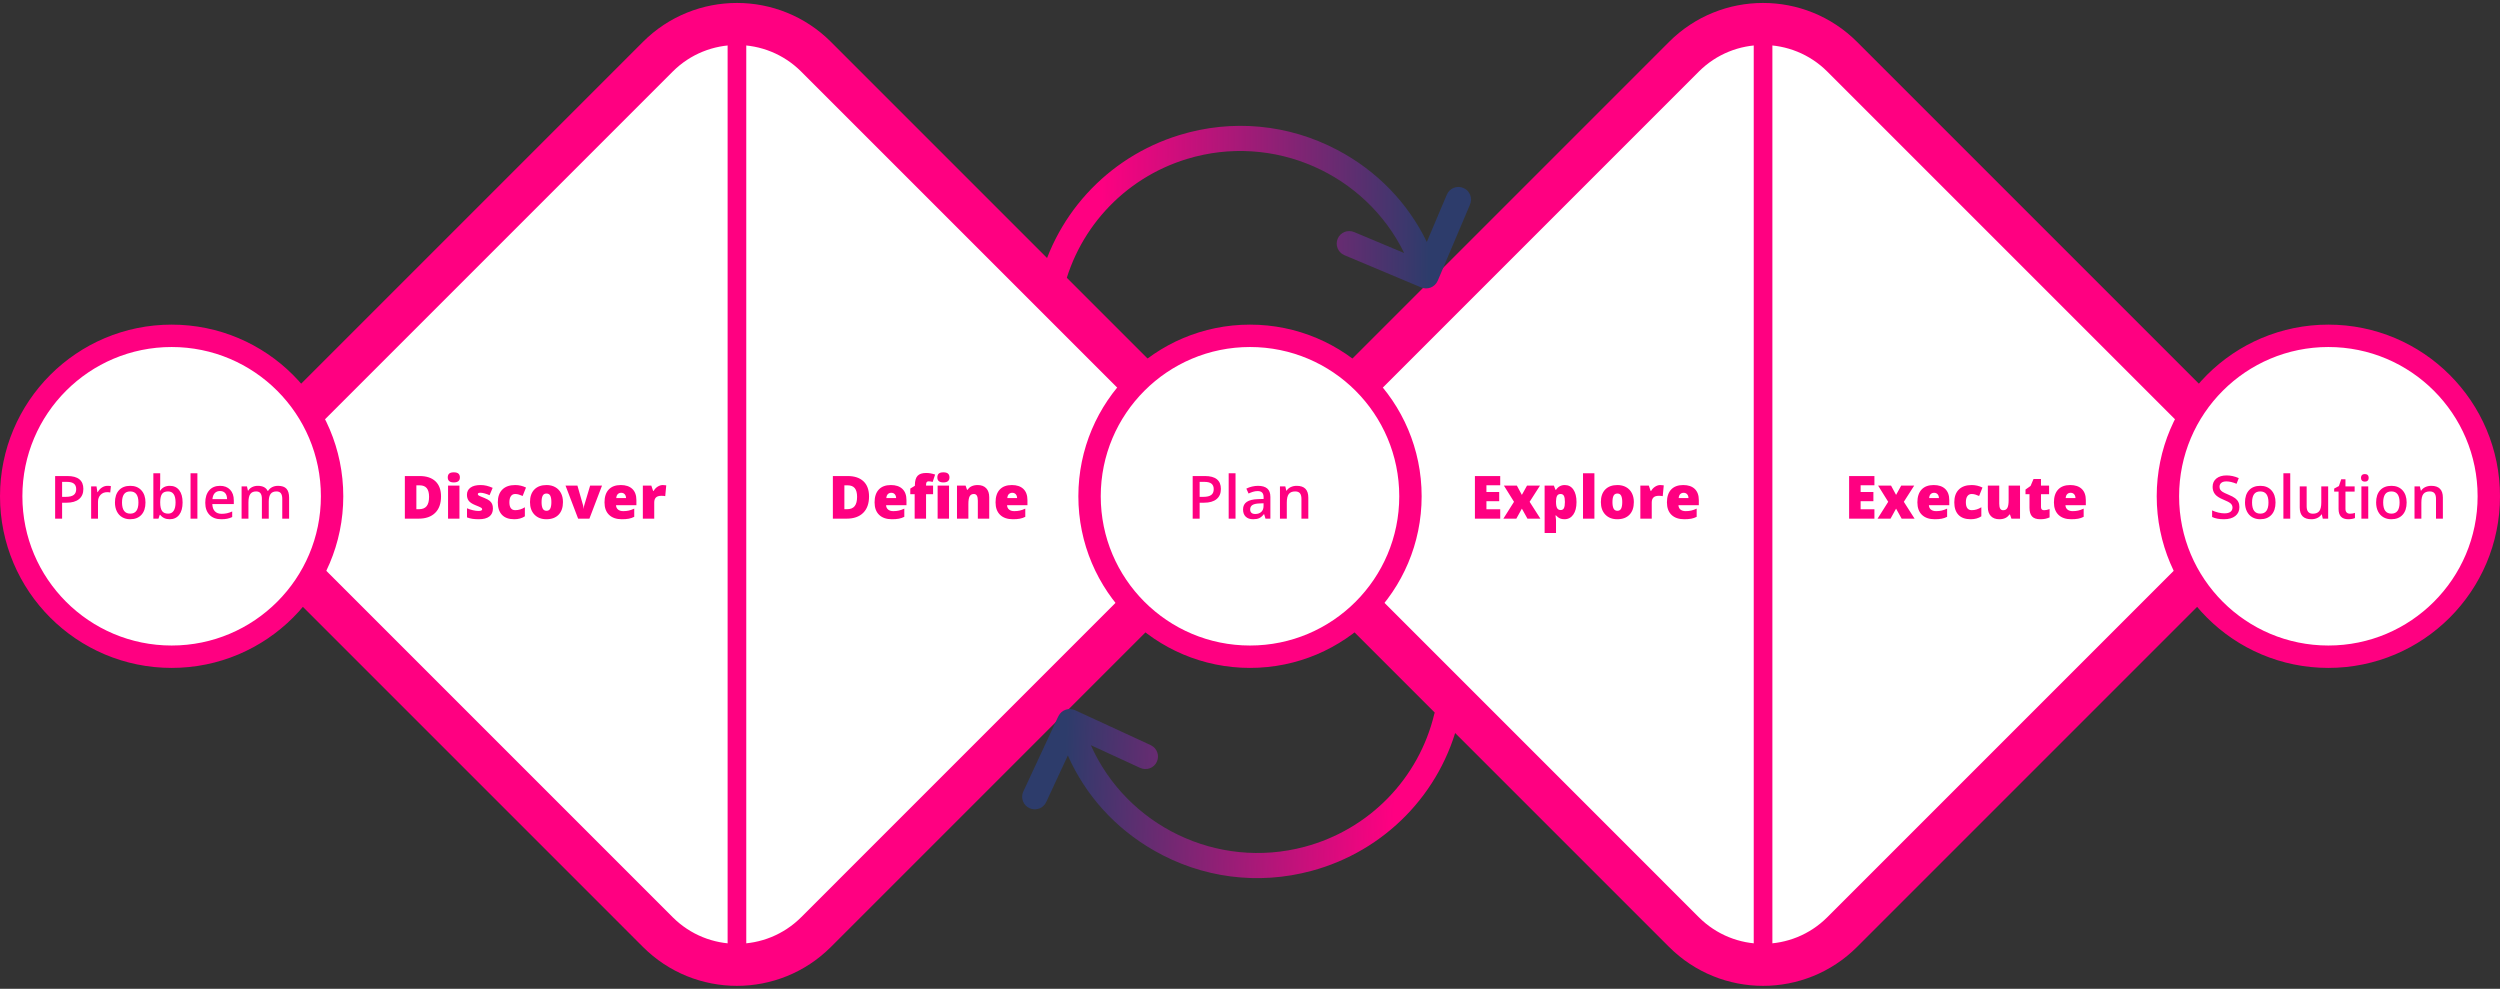 <?xml version="1.0" encoding="UTF-8"?>
<svg width="670px" height="265px" viewBox="0 0 670 265" version="1.1" xmlns="http://www.w3.org/2000/svg" xmlns:xlink="http://www.w3.org/1999/xlink">
    <rect x="0" y="0" width="670" height="265" fill="#333333" stroke="none"/>
    <!-- Generator: Sketch 64 (93537) - https://sketch.com -->
    <title>usercentric</title>
    <desc>Created with Sketch.</desc>
    <defs>
        <linearGradient x1="13.534%" y1="70.531%" x2="100%" y2="40.774%" id="linearGradient-1">
            <stop stop-color="#FF0081" offset="0%"></stop>
            <stop stop-color="#2D3C6B" offset="100%"></stop>
        </linearGradient>
    </defs>
    <g id="Page-1" stroke="none" stroke-width="1" fill="none" fill-rule="evenodd">
        <g id="Artboard" transform="translate(-177, -139)">
            <g id="usercentric" transform="translate(180, 133)">
                <path d="M352.213,117.287 L448.287,21.213 C460.003,9.497 478.997,9.497 490.713,21.213 L586.787,117.287 C598.503,129.003 598.503,147.997 586.787,159.713 L490.713,255.787 C478.997,267.503 460.003,267.503 448.287,255.787 L352.213,159.713 C340.497,147.997 340.497,129.003 352.213,117.287 Z" id="Rectangle" stroke="#FF0081" stroke-width="11.27" fill="#FFFFFF" fill-rule="nonzero"></path>
                <path d="M77.213,117.287 L173.287,21.213 C185.003,9.497 203.997,9.497 215.713,21.213 L311.787,117.287 C323.503,129.003 323.503,147.997 311.787,159.713 L215.713,255.787 C203.997,267.503 185.003,267.503 173.287,255.787 L77.213,159.713 C65.497,147.997 65.497,129.003 77.213,117.287 Z" id="Rectangle" stroke="#FF0081" stroke-width="11.27" fill="#FFFFFF" fill-rule="nonzero"></path>
                <circle id="Oval" stroke="#FF0081" stroke-width="6" fill="#FFFFFF" cx="43" cy="139" r="43"></circle>
                <circle id="Oval" stroke="#FF0081" stroke-width="6" fill="#FFFFFF" cx="332" cy="139" r="43"></circle>
                <circle id="Oval" stroke="#FF0081" stroke-width="6" fill="#FFFFFF" cx="621" cy="139" r="43"></circle>
                <path d="M13.645,145 L13.645,140.727 L14.832,140.727 C16.275,140.727 17.387,140.409 18.168,139.773 C18.949,139.138 19.34,138.224 19.34,137.031 C19.34,135.896 18.984,135.036 18.273,134.453 C17.562,133.87 16.493,133.578 15.066,133.578 L15.066,133.578 L11.777,133.578 L11.777,145 L13.645,145 Z M14.637,139.156 L13.645,139.156 L13.645,135.141 L14.941,135.141 C15.79,135.141 16.415,135.302 16.816,135.625 C17.217,135.948 17.418,136.438 17.418,137.094 C17.418,137.802 17.194,138.323 16.746,138.656 C16.298,138.99 15.595,139.156 14.637,139.156 L14.637,139.156 Z M23.262,145 L23.262,140.484 C23.262,139.719 23.49,139.096 23.945,138.617 C24.401,138.138 24.996,137.898 25.73,137.898 C26.012,137.898 26.283,137.93 26.543,137.992 L26.543,137.992 L26.723,136.281 C26.483,136.229 26.178,136.203 25.809,136.203 C25.277,136.203 24.781,136.354 24.32,136.656 C23.859,136.958 23.486,137.367 23.199,137.883 L23.199,137.883 L23.105,137.883 L22.863,136.359 L21.426,136.359 L21.426,145 L23.262,145 Z M31.879,145.156 C33.171,145.156 34.178,144.76 34.902,143.969 C35.626,143.177 35.988,142.076 35.988,140.664 C35.988,139.299 35.624,138.215 34.895,137.41 C34.165,136.605 33.176,136.203 31.926,136.203 C30.618,136.203 29.605,136.596 28.887,137.383 C28.168,138.169 27.809,139.263 27.809,140.664 C27.809,141.565 27.975,142.357 28.309,143.039 C28.642,143.721 29.118,144.245 29.738,144.609 C30.358,144.974 31.072,145.156 31.879,145.156 Z M31.91,143.656 C30.436,143.656 29.699,142.659 29.699,140.664 C29.699,139.711 29.872,138.979 30.219,138.469 C30.565,137.958 31.124,137.703 31.895,137.703 C33.363,137.703 34.098,138.69 34.098,140.664 C34.098,142.659 33.368,143.656 31.91,143.656 Z M42.48,145.156 C43.564,145.156 44.41,144.762 45.02,143.973 C45.629,143.184 45.934,142.081 45.934,140.664 C45.934,139.253 45.633,138.156 45.031,137.375 C44.43,136.594 43.59,136.203 42.512,136.203 C41.376,136.203 40.517,136.633 39.934,137.492 L39.934,137.492 L39.855,137.492 C39.866,137.378 39.882,137.109 39.902,136.688 C39.923,136.266 39.934,135.948 39.934,135.734 L39.934,135.734 L39.934,132.844 L38.098,132.844 L38.098,145 L39.473,145 L39.809,143.977 L39.934,143.977 C40.538,144.763 41.387,145.156 42.48,145.156 Z M42.066,143.656 C41.311,143.656 40.767,143.421 40.434,142.949 C40.1,142.478 39.934,141.716 39.934,140.664 L39.934,140.664 L39.934,140.539 C39.944,139.518 40.112,138.79 40.438,138.355 C40.763,137.921 41.296,137.703 42.035,137.703 C43.379,137.703 44.051,138.685 44.051,140.648 C44.051,141.622 43.883,142.367 43.547,142.883 C43.211,143.398 42.717,143.656 42.066,143.656 Z M49.902,145 L49.902,132.844 L48.066,132.844 L48.066,145 L49.902,145 Z M56.301,145.156 C56.889,145.156 57.413,145.112 57.871,145.023 C58.329,144.935 58.783,144.784 59.23,144.57 L59.23,144.57 L59.23,143.078 C58.725,143.302 58.253,143.462 57.812,143.559 C57.372,143.655 56.897,143.703 56.387,143.703 C55.611,143.703 55.009,143.478 54.582,143.027 C54.155,142.577 53.928,141.932 53.902,141.094 L53.902,141.094 L59.66,141.094 L59.66,140.102 C59.66,138.888 59.329,137.935 58.668,137.242 C58.007,136.549 57.105,136.203 55.965,136.203 C54.736,136.203 53.77,136.607 53.066,137.414 C52.363,138.221 52.012,139.331 52.012,140.742 C52.012,142.117 52.391,143.197 53.148,143.98 C53.906,144.764 54.957,145.156 56.301,145.156 Z M57.855,139.766 L53.934,139.766 C54.001,139.057 54.211,138.518 54.562,138.148 C54.914,137.779 55.382,137.594 55.965,137.594 C56.548,137.594 57.007,137.777 57.34,138.145 C57.673,138.512 57.845,139.052 57.855,139.766 L57.855,139.766 Z M63.582,145 L63.582,140.695 C63.582,139.622 63.747,138.855 64.078,138.395 C64.409,137.934 64.928,137.703 65.637,137.703 C66.168,137.703 66.559,137.866 66.809,138.191 C67.059,138.517 67.184,139.01 67.184,139.672 L67.184,139.672 L67.184,145 L69.027,145 L69.027,140.422 C69.027,139.5 69.193,138.816 69.523,138.371 C69.854,137.926 70.376,137.703 71.09,137.703 C71.621,137.703 72.013,137.866 72.266,138.191 C72.518,138.517 72.645,139.01 72.645,139.672 L72.645,139.672 L72.645,145 L74.48,145 L74.48,139.367 C74.48,138.299 74.245,137.505 73.773,136.984 C73.302,136.464 72.551,136.203 71.52,136.203 C70.921,136.203 70.389,136.323 69.926,136.562 C69.462,136.802 69.103,137.135 68.848,137.562 L68.848,137.562 L68.723,137.562 C68.29,136.656 67.41,136.203 66.082,136.203 C65.535,136.203 65.034,136.315 64.578,136.539 C64.122,136.763 63.775,137.081 63.535,137.492 L63.535,137.492 L63.441,137.492 L63.184,136.359 L61.746,136.359 L61.746,145 L63.582,145 Z" id="Problem" fill="#FF0081" fill-rule="nonzero"></path>
                <path d="M593.02,145.156 C594.311,145.156 595.324,144.867 596.059,144.289 C596.793,143.711 597.16,142.914 597.16,141.898 C597.16,141.383 597.069,140.935 596.887,140.555 C596.704,140.174 596.418,139.833 596.027,139.531 C595.637,139.229 595.022,138.904 594.184,138.555 C593.439,138.247 592.923,138 592.637,137.812 C592.35,137.625 592.145,137.426 592.02,137.215 C591.895,137.004 591.832,136.75 591.832,136.453 C591.832,136.021 591.988,135.673 592.301,135.41 C592.613,135.147 593.072,135.016 593.676,135.016 C594.473,135.016 595.379,135.229 596.395,135.656 L596.395,135.656 L596.988,134.133 C595.905,133.654 594.816,133.414 593.723,133.414 C592.582,133.414 591.673,133.688 590.996,134.234 C590.319,134.781 589.98,135.531 589.98,136.484 C589.98,137.245 590.194,137.896 590.621,138.438 C591.048,138.979 591.783,139.461 592.824,139.883 C593.835,140.289 594.501,140.641 594.824,140.938 C595.147,141.234 595.309,141.596 595.309,142.023 C595.309,142.497 595.133,142.875 594.781,143.156 C594.43,143.438 593.884,143.578 593.145,143.578 C592.639,143.578 592.094,143.508 591.508,143.367 C590.922,143.227 590.368,143.034 589.848,142.789 L589.848,142.789 L589.848,144.555 C590.671,144.956 591.728,145.156 593.02,145.156 Z M602.73,145.156 C604.022,145.156 605.03,144.76 605.754,143.969 C606.478,143.177 606.84,142.076 606.84,140.664 C606.84,139.299 606.475,138.215 605.746,137.41 C605.017,136.605 604.027,136.203 602.777,136.203 C601.47,136.203 600.457,136.596 599.738,137.383 C599.02,138.169 598.66,139.263 598.66,140.664 C598.66,141.565 598.827,142.357 599.16,143.039 C599.493,143.721 599.97,144.245 600.59,144.609 C601.21,144.974 601.923,145.156 602.73,145.156 Z M602.762,143.656 C601.288,143.656 600.551,142.659 600.551,140.664 C600.551,139.711 600.724,138.979 601.07,138.469 C601.417,137.958 601.975,137.703 602.746,137.703 C604.215,137.703 604.949,138.69 604.949,140.664 C604.949,142.659 604.22,143.656 602.762,143.656 Z M610.785,145 L610.785,132.844 L608.949,132.844 L608.949,145 L610.785,145 Z M616.449,145.156 C617.053,145.156 617.591,145.042 618.062,144.812 C618.534,144.583 618.897,144.268 619.152,143.867 L619.152,143.867 L619.246,143.867 L619.504,145 L620.949,145 L620.949,136.359 L619.105,136.359 L619.105,140.664 C619.105,141.747 618.924,142.52 618.562,142.98 C618.201,143.441 617.634,143.672 616.863,143.672 C616.285,143.672 615.861,143.507 615.59,143.176 C615.319,142.845 615.184,142.349 615.184,141.688 L615.184,141.688 L615.184,136.359 L613.332,136.359 L613.332,142.008 C613.332,143.065 613.59,143.854 614.105,144.375 C614.621,144.896 615.402,145.156 616.449,145.156 Z M626.348,145.156 C626.691,145.156 627.023,145.126 627.344,145.066 C627.664,145.007 627.926,144.932 628.129,144.844 L628.129,144.844 L628.129,143.461 C627.681,143.602 627.233,143.672 626.785,143.672 C626.426,143.672 626.135,143.566 625.914,143.355 C625.693,143.145 625.582,142.818 625.582,142.375 L625.582,142.375 L625.582,137.75 L628.043,137.75 L628.043,136.359 L625.582,136.359 L625.582,134.438 L624.449,134.438 L623.824,136.266 L622.559,136.938 L622.559,137.75 L623.738,137.75 L623.738,142.406 C623.738,144.24 624.608,145.156 626.348,145.156 Z M630.785,135.078 C631.108,135.078 631.359,134.988 631.539,134.809 C631.719,134.629 631.809,134.383 631.809,134.07 C631.809,133.742 631.719,133.49 631.539,133.312 C631.359,133.135 631.108,133.047 630.785,133.047 C630.452,133.047 630.195,133.135 630.016,133.312 C629.836,133.49 629.746,133.742 629.746,134.07 C629.746,134.383 629.836,134.629 630.016,134.809 C630.195,134.988 630.452,135.078 630.785,135.078 Z M631.691,145 L631.691,136.359 L629.855,136.359 L629.855,145 L631.691,145 Z M637.871,145.156 C639.163,145.156 640.171,144.76 640.895,143.969 C641.618,143.177 641.98,142.076 641.98,140.664 C641.98,139.299 641.616,138.215 640.887,137.41 C640.158,136.605 639.168,136.203 637.918,136.203 C636.611,136.203 635.598,136.596 634.879,137.383 C634.16,138.169 633.801,139.263 633.801,140.664 C633.801,141.565 633.967,142.357 634.301,143.039 C634.634,143.721 635.111,144.245 635.73,144.609 C636.35,144.974 637.064,145.156 637.871,145.156 Z M637.902,143.656 C636.428,143.656 635.691,142.659 635.691,140.664 C635.691,139.711 635.865,138.979 636.211,138.469 C636.557,137.958 637.116,137.703 637.887,137.703 C639.355,137.703 640.09,138.69 640.09,140.664 C640.09,142.659 639.361,143.656 637.902,143.656 Z M645.926,145 L645.926,140.695 C645.926,139.617 646.105,138.849 646.465,138.391 C646.824,137.932 647.392,137.703 648.168,137.703 C648.751,137.703 649.177,137.867 649.445,138.195 C649.714,138.523 649.848,139.021 649.848,139.688 L649.848,139.688 L649.848,145 L651.691,145 L651.691,139.367 C651.691,137.258 650.655,136.203 648.582,136.203 C647.999,136.203 647.467,136.315 646.988,136.539 C646.509,136.763 646.139,137.081 645.879,137.492 L645.879,137.492 L645.785,137.492 L645.527,136.359 L644.09,136.359 L644.09,145 L645.926,145 Z" id="Solution" fill="#FF0081" fill-rule="nonzero"></path>
                <path d="M318.504,145 L318.504,140.727 L319.691,140.727 C321.134,140.727 322.246,140.409 323.027,139.773 C323.809,139.138 324.199,138.224 324.199,137.031 C324.199,135.896 323.844,135.036 323.133,134.453 C322.422,133.87 321.353,133.578 319.926,133.578 L319.926,133.578 L316.637,133.578 L316.637,145 L318.504,145 Z M319.496,139.156 L318.504,139.156 L318.504,135.141 L319.801,135.141 C320.65,135.141 321.275,135.302 321.676,135.625 C322.077,135.948 322.277,136.438 322.277,137.094 C322.277,137.802 322.053,138.323 321.605,138.656 C321.158,138.99 320.454,139.156 319.496,139.156 L319.496,139.156 Z M328.121,145 L328.121,132.844 L326.285,132.844 L326.285,145 L328.121,145 Z M332.84,145.156 C333.501,145.156 334.043,145.061 334.465,144.871 C334.887,144.681 335.306,144.323 335.723,143.797 L335.723,143.797 L335.785,143.797 L336.152,145 L337.465,145 L337.465,139.18 C337.465,138.154 337.185,137.401 336.625,136.922 C336.065,136.443 335.236,136.203 334.137,136.203 C333.642,136.203 333.116,136.267 332.559,136.395 C332.001,136.522 331.488,136.708 331.02,136.953 L331.02,136.953 L331.613,138.266 C331.988,138.089 332.379,137.935 332.785,137.805 C333.191,137.674 333.616,137.609 334.059,137.609 C334.6,137.609 335,137.746 335.258,138.02 C335.516,138.293 335.645,138.706 335.645,139.258 L335.645,139.258 L335.645,139.719 L334.152,139.766 C332.798,139.807 331.79,140.055 331.129,140.508 C330.467,140.961 330.137,141.633 330.137,142.523 C330.137,143.362 330.375,144.01 330.852,144.469 C331.328,144.927 331.991,145.156 332.84,145.156 Z M333.418,143.75 C332.96,143.75 332.616,143.645 332.387,143.434 C332.158,143.223 332.043,142.924 332.043,142.539 C332.043,142.008 332.24,141.613 332.633,141.355 C333.026,141.098 333.655,140.953 334.52,140.922 L334.52,140.922 L335.629,140.875 L335.629,141.625 C335.629,142.297 335.427,142.819 335.023,143.191 C334.62,143.564 334.085,143.75 333.418,143.75 Z M341.863,145 L341.863,140.695 C341.863,139.617 342.043,138.849 342.402,138.391 C342.762,137.932 343.329,137.703 344.105,137.703 C344.689,137.703 345.115,137.867 345.383,138.195 C345.651,138.523 345.785,139.021 345.785,139.688 L345.785,139.688 L345.785,145 L347.629,145 L347.629,139.367 C347.629,137.258 346.592,136.203 344.52,136.203 C343.936,136.203 343.405,136.315 342.926,136.539 C342.447,136.763 342.077,137.081 341.816,137.492 L341.816,137.492 L341.723,137.492 L341.465,136.359 L340.027,136.359 L340.027,145 L341.863,145 Z" id="Plan" fill="#FF0081" fill-rule="nonzero"></path>
                <path d="M109.195,145 C111.096,145 112.572,144.484 113.621,143.453 C114.671,142.422 115.195,140.953 115.195,139.047 C115.195,137.276 114.697,135.922 113.699,134.984 C112.702,134.047 111.286,133.578 109.453,133.578 L109.453,133.578 L105.5,133.578 L105.5,145 L109.195,145 Z M109.273,142.469 L108.586,142.469 L108.586,136.07 L109.484,136.07 C110.328,136.07 110.957,136.323 111.371,136.828 C111.785,137.333 111.992,138.109 111.992,139.156 C111.992,140.276 111.773,141.108 111.336,141.652 C110.898,142.197 110.211,142.469 109.273,142.469 L109.273,142.469 Z M118.617,135.289 C119.706,135.289 120.25,134.841 120.25,133.945 C120.25,133.497 120.12,133.159 119.859,132.93 C119.599,132.701 119.185,132.586 118.617,132.586 C118.049,132.586 117.638,132.698 117.383,132.922 C117.128,133.146 117,133.487 117,133.945 C117,134.841 117.539,135.289 118.617,135.289 Z M120.133,145 L120.133,136.148 L117.078,136.148 L117.078,145 L120.133,145 Z M125.352,145.156 C126.56,145.156 127.487,144.914 128.133,144.43 C128.779,143.945 129.102,143.229 129.102,142.281 C129.102,141.807 129.03,141.405 128.887,141.074 C128.743,140.743 128.52,140.456 128.215,140.211 C127.91,139.966 127.448,139.716 126.828,139.461 C125.995,139.133 125.491,138.915 125.316,138.809 C125.142,138.702 125.055,138.573 125.055,138.422 C125.055,138.177 125.305,138.055 125.805,138.055 C126.091,138.055 126.461,138.118 126.914,138.246 C127.367,138.374 127.797,138.529 128.203,138.711 L128.203,138.711 L129.031,136.742 C128.479,136.497 127.947,136.311 127.434,136.184 C126.921,136.056 126.372,135.992 125.789,135.992 C124.628,135.992 123.729,136.221 123.094,136.68 C122.458,137.138 122.141,137.779 122.141,138.602 C122.141,139.253 122.302,139.79 122.625,140.215 C122.948,140.639 123.516,141.018 124.328,141.352 C125.219,141.706 125.757,141.944 125.941,142.066 C126.126,142.189 126.219,142.328 126.219,142.484 C126.219,142.786 125.888,142.938 125.227,142.938 C124.784,142.938 124.28,142.87 123.715,142.734 C123.15,142.599 122.63,142.427 122.156,142.219 L122.156,142.219 L122.156,144.664 C122.661,144.852 123.156,144.98 123.641,145.051 C124.125,145.121 124.695,145.156 125.352,145.156 Z M134.828,145.156 C135.932,145.156 136.878,144.896 137.664,144.375 L137.664,144.375 L137.664,141.945 C136.841,142.466 135.982,142.727 135.086,142.727 C134.039,142.727 133.516,142.018 133.516,140.602 C133.516,139.898 133.651,139.354 133.922,138.969 C134.193,138.583 134.576,138.391 135.07,138.391 C135.409,138.391 135.734,138.439 136.047,138.535 C136.359,138.632 136.701,138.76 137.07,138.922 L137.07,138.922 L137.969,136.664 C137.062,136.216 136.096,135.992 135.07,135.992 C133.581,135.992 132.432,136.396 131.625,137.203 C130.818,138.01 130.414,139.148 130.414,140.617 C130.414,142.081 130.788,143.203 131.535,143.984 C132.283,144.766 133.38,145.156 134.828,145.156 Z M143.438,145.156 C144.839,145.156 145.928,144.751 146.707,143.941 C147.486,143.132 147.875,142.003 147.875,140.555 C147.875,139.633 147.694,138.827 147.332,138.137 C146.97,137.447 146.456,136.917 145.789,136.547 C145.122,136.177 144.354,135.992 143.484,135.992 C142.078,135.992 140.986,136.392 140.207,137.191 C139.428,137.991 139.039,139.112 139.039,140.555 C139.039,141.966 139.436,143.086 140.23,143.914 C141.025,144.742 142.094,145.156 143.438,145.156 Z M143.469,142.891 C142.99,142.891 142.648,142.691 142.445,142.293 C142.242,141.895 142.141,141.315 142.141,140.555 C142.141,139.794 142.242,139.223 142.445,138.84 C142.648,138.457 142.984,138.266 143.453,138.266 C143.932,138.266 144.271,138.458 144.469,138.844 C144.667,139.229 144.766,139.799 144.766,140.555 C144.766,141.315 144.668,141.895 144.473,142.293 C144.277,142.691 143.943,142.891 143.469,142.891 Z M154.961,145 L158.336,136.148 L155.156,136.148 L153.586,141.398 C153.492,141.716 153.445,142.01 153.445,142.281 L153.445,142.281 L153.391,142.281 C153.391,142.198 153.384,142.108 153.371,142.012 C153.358,141.915 153.344,141.824 153.328,141.738 C153.312,141.652 153.297,141.578 153.281,141.516 C153.266,141.453 153.255,141.409 153.25,141.383 L153.25,141.383 L151.75,136.148 L148.562,136.148 L151.938,145 L154.961,145 Z M163.664,145.156 C164.372,145.156 164.982,145.109 165.492,145.016 C166.003,144.922 166.497,144.753 166.977,144.508 L166.977,144.508 L166.977,142.312 C166.451,142.557 165.962,142.73 165.512,142.832 C165.061,142.934 164.568,142.984 164.031,142.984 C163.443,142.984 162.978,142.844 162.637,142.562 C162.296,142.281 162.115,141.893 162.094,141.398 L162.094,141.398 L167.555,141.398 L167.555,140.039 C167.555,138.732 167.191,137.73 166.465,137.035 C165.738,136.34 164.708,135.992 163.375,135.992 C161.974,135.992 160.896,136.392 160.141,137.191 C159.385,137.991 159.008,139.138 159.008,140.633 C159.008,142.081 159.415,143.197 160.23,143.98 C161.046,144.764 162.19,145.156 163.664,145.156 Z M164.781,139.477 L162.156,139.477 C162.198,138.992 162.34,138.637 162.582,138.41 C162.824,138.184 163.125,138.07 163.484,138.07 C163.875,138.07 164.186,138.198 164.418,138.453 C164.65,138.708 164.771,139.049 164.781,139.477 L164.781,139.477 Z M172.336,145 L172.336,140.648 C172.336,140.076 172.487,139.637 172.789,139.332 C173.091,139.027 173.576,138.875 174.242,138.875 C174.685,138.875 175.031,138.906 175.281,138.969 L175.281,138.969 L175.555,136.086 L175.383,136.055 C175.143,136.013 174.891,135.992 174.625,135.992 C174.161,135.992 173.702,136.137 173.246,136.426 C172.79,136.715 172.435,137.094 172.18,137.562 L172.18,137.562 L172.031,137.562 L171.555,136.148 L169.281,136.148 L169.281,145 L172.336,145 Z" id="Discover" fill="#FF0081" fill-rule="nonzero"></path>
                <path d="M223.902,145 C225.803,145 227.279,144.484 228.328,143.453 C229.378,142.422 229.902,140.953 229.902,139.047 C229.902,137.276 229.404,135.922 228.406,134.984 C227.409,134.047 225.993,133.578 224.16,133.578 L224.16,133.578 L220.207,133.578 L220.207,145 L223.902,145 Z M223.98,142.469 L223.293,142.469 L223.293,136.07 L224.191,136.07 C225.035,136.07 225.664,136.323 226.078,136.828 C226.492,137.333 226.699,138.109 226.699,139.156 C226.699,140.276 226.48,141.108 226.043,141.652 C225.605,142.197 224.918,142.469 223.98,142.469 L223.98,142.469 Z M236.043,145.156 C236.751,145.156 237.361,145.109 237.871,145.016 C238.382,144.922 238.876,144.753 239.355,144.508 L239.355,144.508 L239.355,142.312 C238.829,142.557 238.341,142.73 237.891,142.832 C237.44,142.934 236.947,142.984 236.41,142.984 C235.822,142.984 235.357,142.844 235.016,142.562 C234.674,142.281 234.493,141.893 234.473,141.398 L234.473,141.398 L239.934,141.398 L239.934,140.039 C239.934,138.732 239.57,137.73 238.844,137.035 C238.117,136.34 237.087,135.992 235.754,135.992 C234.353,135.992 233.275,136.392 232.52,137.191 C231.764,137.991 231.387,139.138 231.387,140.633 C231.387,142.081 231.794,143.197 232.609,143.98 C233.424,144.764 234.569,145.156 236.043,145.156 Z M237.16,139.477 L234.535,139.477 C234.577,138.992 234.719,138.637 234.961,138.41 C235.203,138.184 235.504,138.07 235.863,138.07 C236.254,138.07 236.565,138.198 236.797,138.453 C237.029,138.708 237.15,139.049 237.16,139.477 L237.16,139.477 Z M245.184,145 L245.184,138.438 L247.066,138.438 L247.066,136.148 L245.184,136.148 L245.184,135.914 C245.184,135.591 245.237,135.358 245.344,135.215 C245.451,135.072 245.621,135 245.855,135 C246.215,135 246.582,135.052 246.957,135.156 L246.957,135.156 L247.613,133.18 C247.134,133.023 246.714,132.914 246.352,132.852 C245.99,132.789 245.605,132.758 245.199,132.758 C244.147,132.758 243.383,133.013 242.906,133.523 C242.43,134.034 242.191,134.872 242.191,136.039 L242.191,136.039 L242.191,136.188 L240.957,136.938 L240.957,138.438 L242.129,138.438 L242.129,145 L245.184,145 Z M249.824,135.289 C250.913,135.289 251.457,134.841 251.457,133.945 C251.457,133.497 251.327,133.159 251.066,132.93 C250.806,132.701 250.392,132.586 249.824,132.586 C249.257,132.586 248.845,132.698 248.59,132.922 C248.335,133.146 248.207,133.487 248.207,133.945 C248.207,134.841 248.746,135.289 249.824,135.289 Z M251.34,145 L251.34,136.148 L248.285,136.148 L248.285,145 L251.34,145 Z M256.527,145 L256.527,141.125 C256.527,140.125 256.642,139.419 256.871,139.008 C257.1,138.596 257.473,138.391 257.988,138.391 C258.363,138.391 258.635,138.54 258.805,138.84 C258.974,139.139 259.059,139.583 259.059,140.172 L259.059,140.172 L259.059,145 L262.113,145 L262.113,139.242 C262.113,138.211 261.841,137.411 261.297,136.844 C260.753,136.276 259.991,135.992 259.012,135.992 C258.413,135.992 257.883,136.096 257.422,136.305 C256.961,136.513 256.6,136.826 256.34,137.242 L256.34,137.242 L256.16,137.242 L255.777,136.148 L253.473,136.148 L253.473,145 L256.527,145 Z M268.465,145.156 C269.173,145.156 269.783,145.109 270.293,145.016 C270.803,144.922 271.298,144.753 271.777,144.508 L271.777,144.508 L271.777,142.312 C271.251,142.557 270.763,142.73 270.312,142.832 C269.862,142.934 269.368,142.984 268.832,142.984 C268.243,142.984 267.779,142.844 267.438,142.562 C267.096,142.281 266.915,141.893 266.895,141.398 L266.895,141.398 L272.355,141.398 L272.355,140.039 C272.355,138.732 271.992,137.73 271.266,137.035 C270.539,136.34 269.509,135.992 268.176,135.992 C266.775,135.992 265.697,136.392 264.941,137.191 C264.186,137.991 263.809,139.138 263.809,140.633 C263.809,142.081 264.216,143.197 265.031,143.98 C265.846,144.764 266.991,145.156 268.465,145.156 Z M269.582,139.477 L266.957,139.477 C266.999,138.992 267.141,138.637 267.383,138.41 C267.625,138.184 267.926,138.07 268.285,138.07 C268.676,138.07 268.987,138.198 269.219,138.453 C269.451,138.708 269.572,139.049 269.582,139.477 L269.582,139.477 Z" id="Define" fill="#FF0081" fill-rule="nonzero"></path>
                <path d="M399.059,145 L399.059,142.484 L395.363,142.484 L395.363,140.328 L398.785,140.328 L398.785,137.852 L395.363,137.852 L395.363,136.055 L399.059,136.055 L399.059,133.578 L392.277,133.578 L392.277,145 L399.059,145 Z M403.379,145 L404.863,142.312 L406.355,145 L409.824,145 L406.941,140.484 L409.715,136.148 L406.238,136.148 L404.863,138.633 L403.52,136.148 L400.051,136.148 L402.754,140.484 L399.902,145 L403.379,145 Z M414.012,148.844 L414.012,145.289 C414.012,145.138 413.965,144.753 413.871,144.133 L413.871,144.133 L414.012,144.133 C414.361,144.518 414.712,144.785 415.066,144.934 C415.421,145.082 415.822,145.156 416.27,145.156 C417.264,145.156 418.052,144.746 418.633,143.926 C419.214,143.105 419.504,141.982 419.504,140.555 C419.504,139.138 419.225,138.023 418.668,137.211 C418.111,136.398 417.342,135.992 416.363,135.992 C415.363,135.992 414.579,136.419 414.012,137.273 L414.012,137.273 L413.871,137.273 L413.441,136.148 L410.957,136.148 L410.957,148.844 L414.012,148.844 Z M415.277,142.695 C414.84,142.695 414.52,142.526 414.316,142.188 C414.113,141.849 414.012,141.299 414.012,140.539 L414.012,140.539 L414.012,140.297 C414.027,139.667 414.125,139.191 414.305,138.871 C414.484,138.551 414.798,138.391 415.246,138.391 C415.658,138.391 415.952,138.556 416.129,138.887 C416.306,139.217 416.395,139.763 416.395,140.523 C416.395,141.299 416.306,141.855 416.129,142.191 C415.952,142.527 415.668,142.695 415.277,142.695 Z M424.301,145 L424.301,132.844 L421.246,132.844 L421.246,145 L424.301,145 Z M430.434,145.156 C431.835,145.156 432.924,144.751 433.703,143.941 C434.482,143.132 434.871,142.003 434.871,140.555 C434.871,139.633 434.69,138.827 434.328,138.137 C433.966,137.447 433.452,136.917 432.785,136.547 C432.118,136.177 431.35,135.992 430.48,135.992 C429.074,135.992 427.982,136.392 427.203,137.191 C426.424,137.991 426.035,139.112 426.035,140.555 C426.035,141.966 426.432,143.086 427.227,143.914 C428.021,144.742 429.09,145.156 430.434,145.156 Z M430.465,142.891 C429.986,142.891 429.645,142.691 429.441,142.293 C429.238,141.895 429.137,141.315 429.137,140.555 C429.137,139.794 429.238,139.223 429.441,138.84 C429.645,138.457 429.98,138.266 430.449,138.266 C430.928,138.266 431.267,138.458 431.465,138.844 C431.663,139.229 431.762,139.799 431.762,140.555 C431.762,141.315 431.664,141.895 431.469,142.293 C431.273,142.691 430.939,142.891 430.465,142.891 Z M439.668,145 L439.668,140.648 C439.668,140.076 439.819,139.637 440.121,139.332 C440.423,139.027 440.908,138.875 441.574,138.875 C442.017,138.875 442.363,138.906 442.613,138.969 L442.613,138.969 L442.887,136.086 L442.715,136.055 C442.475,136.013 442.223,135.992 441.957,135.992 C441.493,135.992 441.034,136.137 440.578,136.426 C440.122,136.715 439.767,137.094 439.512,137.562 L439.512,137.562 L439.363,137.562 L438.887,136.148 L436.613,136.148 L436.613,145 L439.668,145 Z M448.395,145.156 C449.103,145.156 449.712,145.109 450.223,145.016 C450.733,144.922 451.228,144.753 451.707,144.508 L451.707,144.508 L451.707,142.312 C451.181,142.557 450.693,142.73 450.242,142.832 C449.792,142.934 449.298,142.984 448.762,142.984 C448.173,142.984 447.708,142.844 447.367,142.562 C447.026,142.281 446.845,141.893 446.824,141.398 L446.824,141.398 L452.285,141.398 L452.285,140.039 C452.285,138.732 451.922,137.73 451.195,137.035 C450.469,136.34 449.439,135.992 448.105,135.992 C446.704,135.992 445.626,136.392 444.871,137.191 C444.116,137.991 443.738,139.138 443.738,140.633 C443.738,142.081 444.146,143.197 444.961,143.98 C445.776,144.764 446.921,145.156 448.395,145.156 Z M449.512,139.477 L446.887,139.477 C446.928,138.992 447.07,138.637 447.312,138.41 C447.555,138.184 447.855,138.07 448.215,138.07 C448.605,138.07 448.917,138.198 449.148,138.453 C449.38,138.708 449.501,139.049 449.512,139.477 L449.512,139.477 Z" id="Explore" fill="#FF0081" fill-rule="nonzero"></path>
                <path d="M499.344,145 L499.344,142.484 L495.648,142.484 L495.648,140.328 L499.07,140.328 L499.07,137.852 L495.648,137.852 L495.648,136.055 L499.344,136.055 L499.344,133.578 L492.562,133.578 L492.562,145 L499.344,145 Z M503.664,145 L505.148,142.312 L506.641,145 L510.109,145 L507.227,140.484 L510,136.148 L506.523,136.148 L505.148,138.633 L503.805,136.148 L500.336,136.148 L503.039,140.484 L500.188,145 L503.664,145 Z M515.516,145.156 C516.224,145.156 516.833,145.109 517.344,145.016 C517.854,144.922 518.349,144.753 518.828,144.508 L518.828,144.508 L518.828,142.312 C518.302,142.557 517.814,142.73 517.363,142.832 C516.913,142.934 516.419,142.984 515.883,142.984 C515.294,142.984 514.829,142.844 514.488,142.562 C514.147,142.281 513.966,141.893 513.945,141.398 L513.945,141.398 L519.406,141.398 L519.406,140.039 C519.406,138.732 519.043,137.73 518.316,137.035 C517.59,136.34 516.56,135.992 515.227,135.992 C513.826,135.992 512.747,136.392 511.992,137.191 C511.237,137.991 510.859,139.138 510.859,140.633 C510.859,142.081 511.267,143.197 512.082,143.98 C512.897,144.764 514.042,145.156 515.516,145.156 Z M516.633,139.477 L514.008,139.477 C514.049,138.992 514.191,138.637 514.434,138.41 C514.676,138.184 514.977,138.07 515.336,138.07 C515.727,138.07 516.038,138.198 516.27,138.453 C516.501,138.708 516.622,139.049 516.633,139.477 L516.633,139.477 Z M525.164,145.156 C526.268,145.156 527.214,144.896 528,144.375 L528,144.375 L528,141.945 C527.177,142.466 526.318,142.727 525.422,142.727 C524.375,142.727 523.852,142.018 523.852,140.602 C523.852,139.898 523.987,139.354 524.258,138.969 C524.529,138.583 524.911,138.391 525.406,138.391 C525.745,138.391 526.07,138.439 526.383,138.535 C526.695,138.632 527.036,138.76 527.406,138.922 L527.406,138.922 L528.305,136.664 C527.398,136.216 526.432,135.992 525.406,135.992 C523.917,135.992 522.768,136.396 521.961,137.203 C521.154,138.01 520.75,139.148 520.75,140.617 C520.75,142.081 521.124,143.203 521.871,143.984 C522.618,144.766 523.716,145.156 525.164,145.156 Z M532.828,145.156 C533.443,145.156 533.978,145.048 534.434,144.832 C534.889,144.616 535.245,144.305 535.5,143.898 L535.5,143.898 L535.68,143.898 L536.062,145 L538.367,145 L538.367,136.148 L535.312,136.148 L535.312,140.023 C535.312,141.008 535.201,141.707 534.977,142.121 C534.753,142.535 534.378,142.742 533.852,142.742 C533.477,142.742 533.207,142.594 533.043,142.297 C532.879,142 532.797,141.562 532.797,140.984 L532.797,140.984 L532.797,136.148 L529.742,136.148 L529.742,141.914 C529.742,142.945 530.013,143.743 530.555,144.309 C531.096,144.874 531.854,145.156 532.828,145.156 Z M543.805,145.156 C544.305,145.156 544.741,145.118 545.113,145.043 C545.486,144.967 545.878,144.841 546.289,144.664 L546.289,144.664 L546.289,142.438 C545.716,142.641 545.224,142.742 544.812,142.742 C544.26,142.742 543.984,142.456 543.984,141.883 L543.984,141.883 L543.984,138.438 L546.156,138.438 L546.156,136.148 L543.984,136.148 L543.984,134.375 L541.984,134.375 L541.195,136.234 L539.836,137.195 L539.836,138.438 L540.906,138.438 L540.906,142.086 C540.906,143.128 541.133,143.9 541.586,144.402 C542.039,144.905 542.779,145.156 543.805,145.156 Z M552.109,145.156 C552.818,145.156 553.427,145.109 553.938,145.016 C554.448,144.922 554.943,144.753 555.422,144.508 L555.422,144.508 L555.422,142.312 C554.896,142.557 554.408,142.73 553.957,142.832 C553.507,142.934 553.013,142.984 552.477,142.984 C551.888,142.984 551.423,142.844 551.082,142.562 C550.741,142.281 550.56,141.893 550.539,141.398 L550.539,141.398 L556,141.398 L556,140.039 C556,138.732 555.637,137.73 554.91,137.035 C554.184,136.34 553.154,135.992 551.82,135.992 C550.419,135.992 549.341,136.392 548.586,137.191 C547.831,137.991 547.453,139.138 547.453,140.633 C547.453,142.081 547.861,143.197 548.676,143.98 C549.491,144.764 550.635,145.156 552.109,145.156 Z M553.227,139.477 L550.602,139.477 C550.643,138.992 550.785,138.637 551.027,138.41 C551.27,138.184 551.57,138.07 551.93,138.07 C552.32,138.07 552.632,138.198 552.863,138.453 C553.095,138.708 553.216,139.049 553.227,139.477 L553.227,139.477 Z" id="Execute" fill="#FF0081" fill-rule="nonzero"></path>
                <line x1="469.5" y1="16.5" x2="469.5" y2="260.5" id="Path" stroke="#FF0081" stroke-width="5" fill="#FFFFFF" fill-rule="nonzero"></line>
                <path d="M306.858,58.293 C324.963,41.986 352.013,41.688 370.311,56.512 L355.785,57.085 C353.91,57.163 352.457,58.709 352.529,60.575 C352.601,62.391 354.098,63.807 355.898,63.804 C355.948,63.804 355.973,63.804 356.023,63.804 L378.325,62.942 C380.15,62.865 381.577,61.394 381.581,59.577 L381.581,59.328 C381.581,59.279 381.581,59.254 381.581,59.204 L381.581,59.179 L380.796,37.232 C380.724,35.366 379.152,33.925 377.302,34.003 C375.427,34.081 373.974,35.627 374.046,37.493 L374.546,51.253 C365.484,43.879 354.317,39.619 342.368,39.043 C327.569,38.323 313.335,43.4 302.342,53.324 C287.218,66.963 280.78,87.679 285.545,107.38 C285.917,108.922 287.29,109.94 288.815,109.937 C289.09,109.937 289.34,109.911 289.616,109.836 C291.416,109.385 292.545,107.566 292.098,105.775 C287.929,88.463 293.562,70.262 306.858,58.293 Z" id="Path" fill="url(#linearGradient-1)" fill-rule="nonzero" transform="translate(332.791, 71.968) rotate(25) translate(-332.791, -71.968) "></path>
                <path d="M303.858,195.293 C321.963,178.986 349.013,178.688 367.311,193.512 L352.785,194.085 C350.91,194.163 349.457,195.709 349.529,197.575 C349.601,199.391 351.098,200.807 352.898,200.804 C352.948,200.804 352.973,200.804 353.023,200.804 L375.325,199.942 C377.15,199.865 378.577,198.394 378.581,196.577 L378.581,196.328 C378.581,196.279 378.581,196.254 378.581,196.204 L378.581,196.179 L377.796,174.232 C377.724,172.366 376.152,170.925 374.302,171.003 C372.427,171.081 370.974,172.627 371.046,174.493 L371.546,188.253 C362.484,180.879 351.317,176.619 339.368,176.043 C324.569,175.323 310.335,180.4 299.342,190.324 C284.218,203.963 277.78,224.679 282.545,244.38 C282.917,245.922 284.29,246.94 285.815,246.937 C286.09,246.937 286.34,246.911 286.616,246.836 C288.416,246.385 289.545,244.566 289.098,242.775 C284.929,225.463 290.562,207.262 303.858,195.293 Z" id="Path" fill="url(#linearGradient-1)" fill-rule="nonzero" transform="translate(329.791, 208.968) rotate(207) translate(-329.791, -208.968) "></path>
                <line x1="194.5" y1="16.317" x2="194.5" y2="260.683" id="Path" stroke="#FF0081" stroke-width="5" fill="#FF0081" fill-rule="nonzero"></line>
            </g>
        </g>
    </g>
</svg>